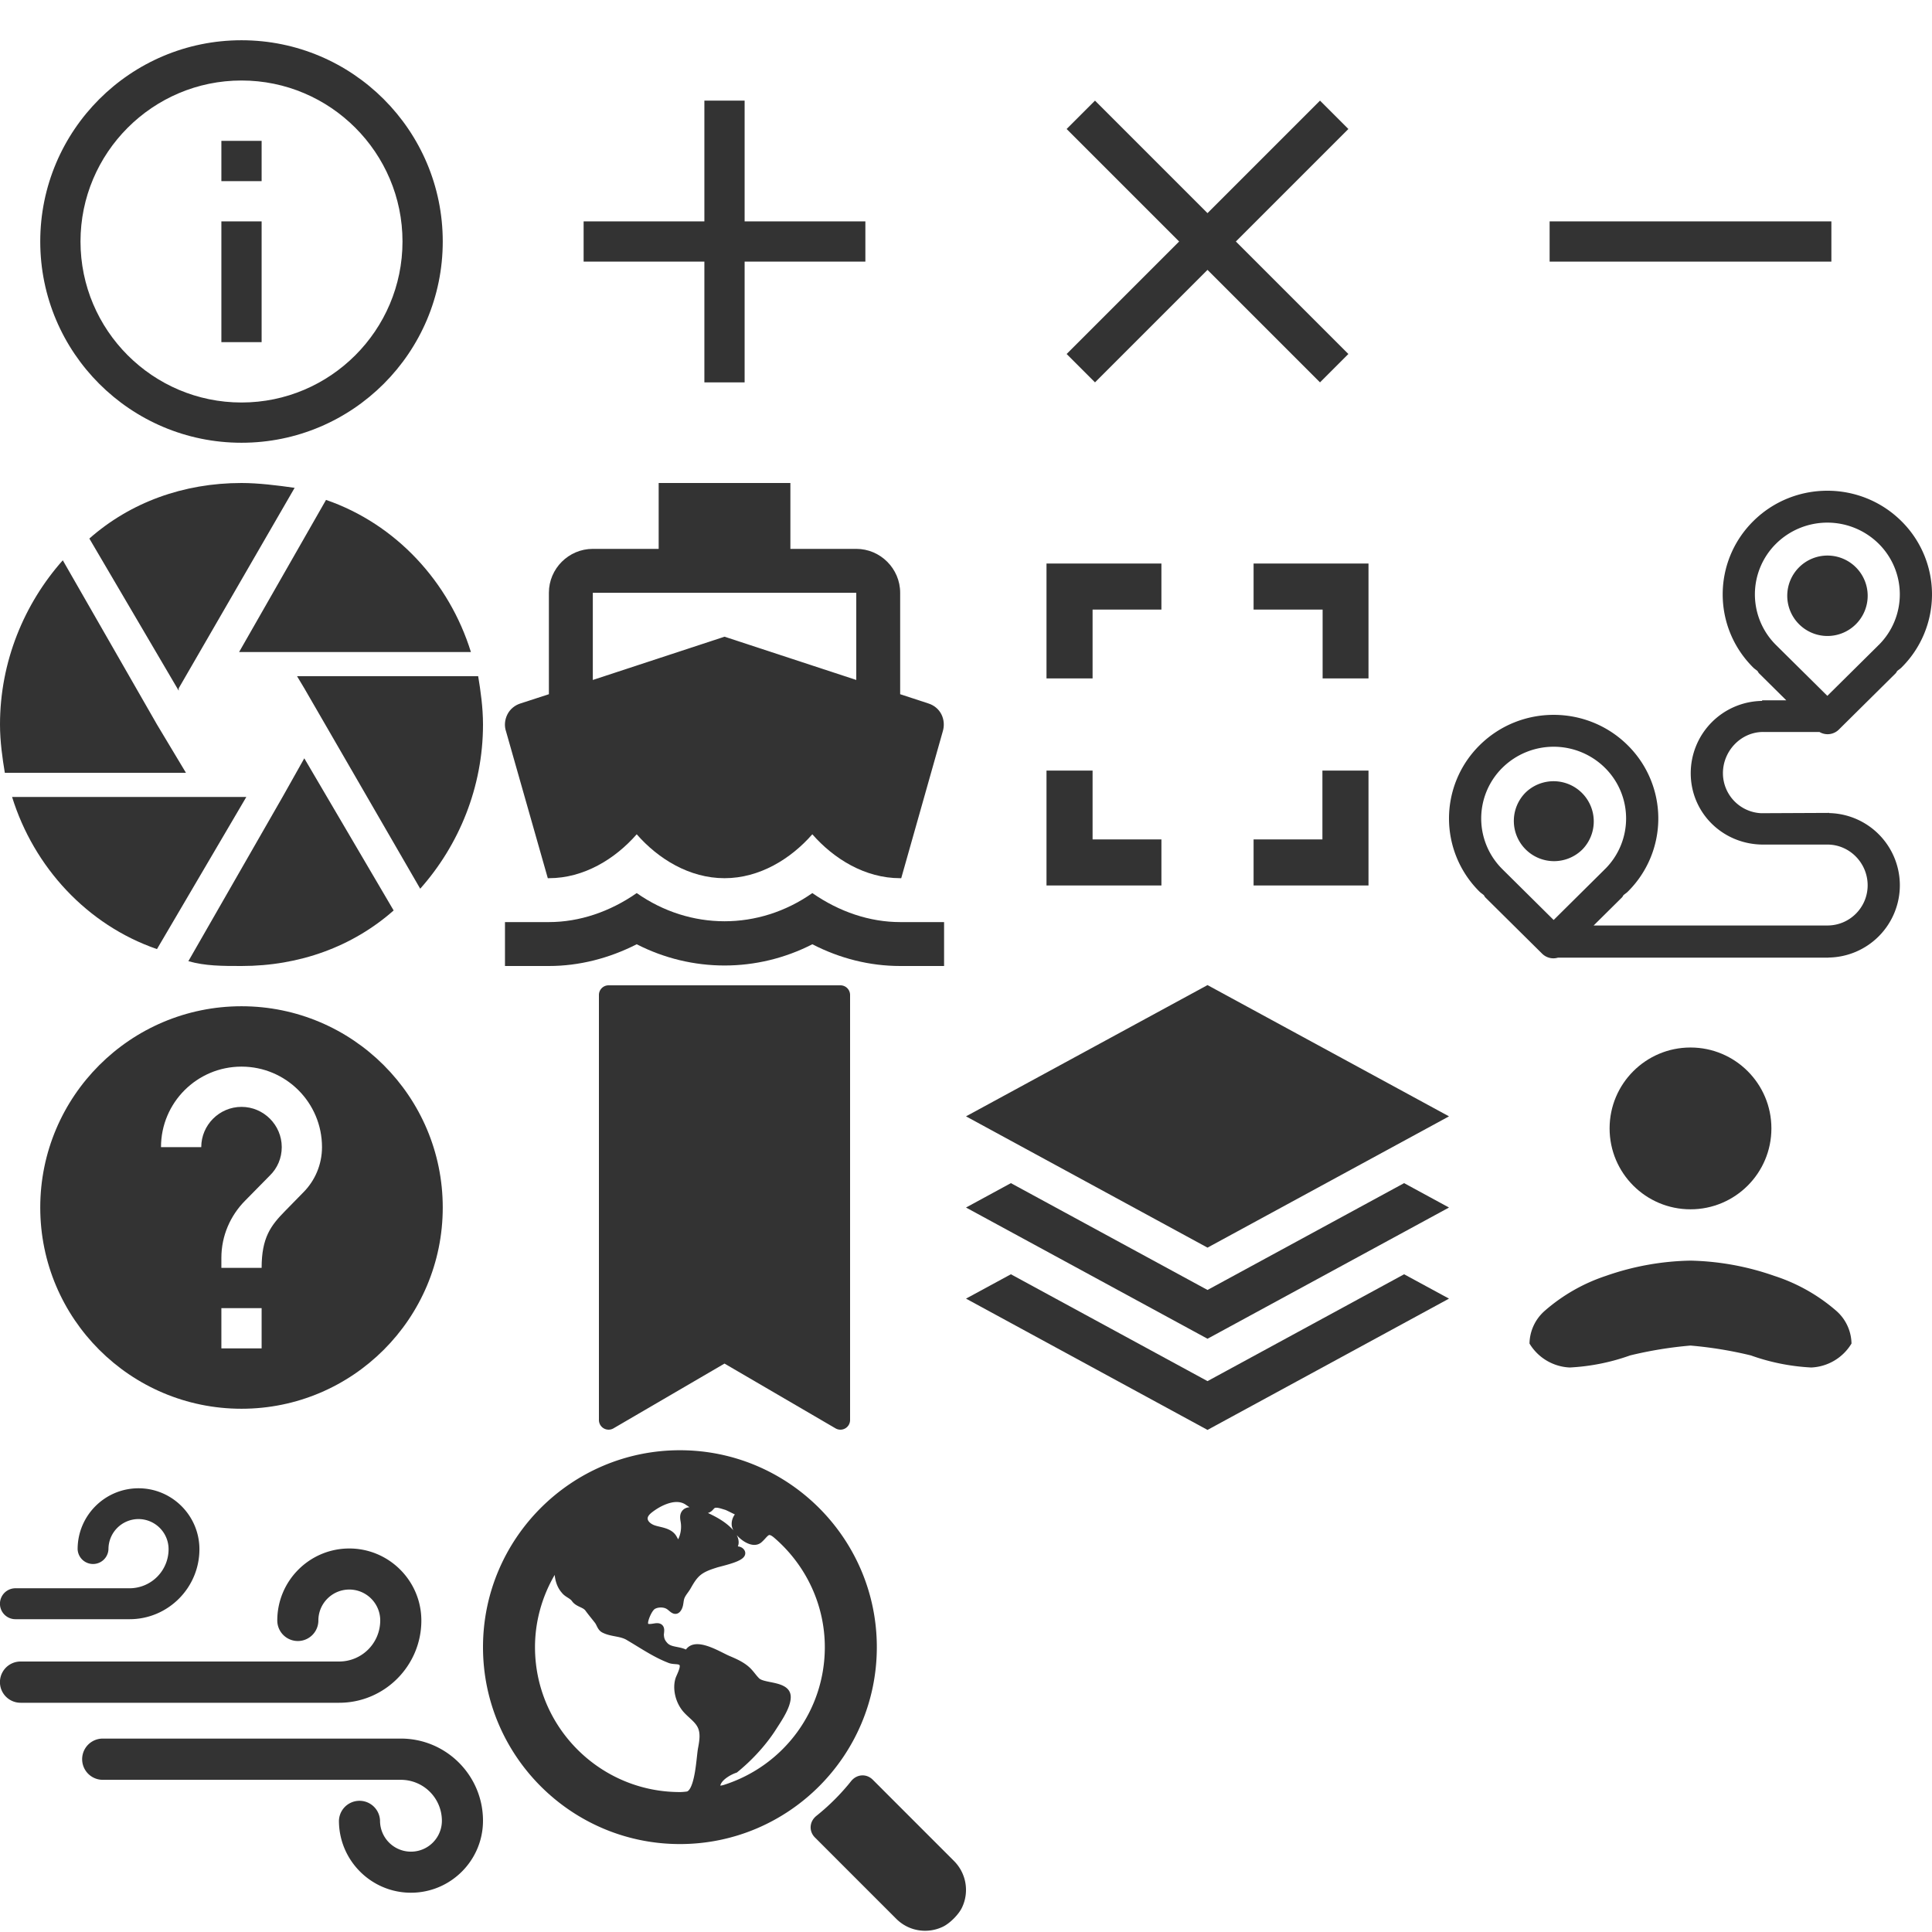 <?xml version="1.0" encoding="utf-8"?><!DOCTYPE svg PUBLIC "-//W3C//DTD SVG 1.1//EN" "http://www.w3.org/Graphics/SVG/1.1/DTD/svg11.dtd"><svg width="64" height="64" viewBox="0 0 64 64" xmlns="http://www.w3.org/2000/svg" xmlns:xlink="http://www.w3.org/1999/xlink"><svg height="16" viewBox="0 0 24 24" width="16" id="add" x="16"><path d="M19 13h-6v6h-2v-6H5v-2h6V5h2v6h6v2z" fill="#333"/></svg><svg viewBox="0 0 50 50" width="16" height="16" id="bookmark" x="16" y="32"><path d="M37 48c-.174 0-.349-.046-.504-.136L25 41.157l-11.496 6.707A1.002 1.002 0 0 1 12 47V3a1 1 0 0 1 1-1h24a1 1 0 0 1 1 1v44a1 1 0 0 1-1 1z" fill="#333"/></svg><svg width="16" height="16" viewBox="0 0 510 510" id="camera-diaphragm" y="16"><path d="M188.7 216.75L311.1 5.1C293.25 2.55 272.85 0 255 0 193.8 0 137.7 20.4 94.35 58.65L188.7 219.3v-2.55zm308.55-38.25c-22.95-73.95-79.05-135.15-153-160.65l-91.8 160.65h244.8zm7.65 25.5H313.65l7.649 12.75L443.7 428.4C484.5 382.5 510 321.3 510 255c0-17.85-2.55-35.7-5.1-51zm-339.15 51L66.3 81.6C25.5 127.5 0 188.7 0 255c0 17.85 2.55 35.7 5.1 51h191.25l-30.6-51zm-153 76.5c22.95 73.95 79.05 135.15 153 160.65L260.1 331.5H12.75zm285.6 0L198.9 504.9c17.85 5.1 35.7 5.1 56.1 5.1 61.2 0 117.3-20.4 160.65-58.65L321.3 290.7l-22.95 40.8z" fill="#333"/></svg><svg viewBox="0 0 525.153 525.153" width="16" height="16" id="cargo-boat" x="16" y="16"><path d="M453.575 477.407c-33.216 0-66.344-11.247-95.49-31.531-58.226 40.853-132.71 40.853-190.959 0-29.146 20.306-62.296 31.531-95.49 31.531H23.89v47.745h47.745c32.953 0 65.403-8.337 95.49-23.632 60.152 30.787 130.829 30.787 190.959 0 30.087 15.514 62.537 23.632 95.49 23.632h47.745v-47.745h-47.744zM70.454 429.684h1.182c38.205 0 72.099-21.006 95.49-47.745 23.391 26.739 57.285 47.745 95.468 47.745s72.077-21.006 95.468-47.745c23.413 26.739 57.307 47.745 95.49 47.745h1.182l45.119-159.449c1.926-6.192 1.444-12.91-1.4-18.621-2.866-5.777-8.118-10.044-14.332-11.969l-30.546-10V119.363c0-26.236-21.487-47.745-47.745-47.745h-71.618V0H190.998v71.618h-71.596c-26.28 0-47.767 21.487-47.767 47.745v110.282l-30.787 10c-6.192 1.926-11.444 6.192-14.332 11.969-2.866 5.711-3.589 12.407-1.422 18.621l45.36 159.449zm48.948-310.321h286.449v94.79l-143.235-47.045-143.213 47.045-.001-94.79z" fill="#333"/></svg><svg height="16" viewBox="0 0 24 24" width="16" id="close" x="32"><path d="M19 6.41L17.59 5 12 10.59 6.41 5 5 6.41 10.59 12 5 17.59 6.41 19 12 13.41 17.59 19 19 17.59 13.41 12z" fill="#333"/></svg><svg width="16" height="16" viewBox="0 0 24 24" id="fullscreen" x="32" y="16"><path d="M6.29 14.29H4V20h5.71v-2.29H6.29v-3.42zM4 9.71h2.29V6.29h3.42V4H4v5.71zm13.71 8h-3.42V20H20v-5.71h-2.29v3.43zM14.29 4v2.29h3.43v3.42H20V4h-5.71z" fill="#333"/></svg><svg height="16" viewBox="0 0 24 24" width="16" id="help" y="32"><path d="M12 2C6.48 2 2 6.48 2 12s4.48 10 10 10 10-4.48 10-10S17.52 2 12 2zm1 17h-2v-2h2v2zm2.07-7.75l-.9.92C13.45 12.9 13 13.5 13 15h-2v-.5c0-1.1.45-2.1 1.17-2.83l1.24-1.26c.37-.36.59-.86.59-1.41 0-1.1-.9-2-2-2s-2 .9-2 2H8c0-2.21 1.79-4 4-4s4 1.79 4 4c0 .88-.36 1.68-.93 2.25z" fill="#333"/></svg><svg height="16" viewBox="0 0 24 24" width="16" id="info"><path d="M11 17h2v-6h-2v6zm1-15C6.48 2 2 6.48 2 12s4.48 10 10 10 10-4.48 10-10S17.52 2 12 2zm0 18c-4.41 0-8-3.59-8-8s3.59-8 8-8 8 3.59 8 8-3.59 8-8 8zM11 9h2V7h-2v2z" fill="#333"/></svg><svg viewBox="0 0 502.664 502.664" width="16" height="16" id="layers" x="32" y="32"><path fill="#333" d="M502.664 156.474L251.343 19.867 0 156.474l251.343 136.63z"/><path fill="#333" d="M251.343 337.151L46.722 225.975 0 251.364l251.343 136.565 251.321-136.565-46.722-25.389z"/><path fill="#333" d="M251.343 432.02L46.722 320.822 0 346.168l251.343 136.629 251.321-136.629-46.722-25.346z"/></svg><svg height="16" viewBox="0 0 24 24" width="16" id="remove" x="48"><path d="M19 13H5v-2h14v2z" fill="#333"/></svg><svg viewBox="0 0 30.031 30.031" width="16" height="16" id="route" x="48" y="16"><path d="M25.299 8.779a2.498 2.498 0 0 0 0-3.535 2.498 2.498 0 0 0-3.535 0 2.498 2.498 0 0 0 0 3.535 2.498 2.498 0 0 0 3.535 0zm-5.768 6.701h3.502a.994.994 0 0 0 1.199-.142l3.539-3.505c.042-.042.061-.095.094-.141.084-.075.179-.13.26-.21a6.401 6.401 0 0 0 0-9.114c-2.541-2.517-6.661-2.517-9.202 0s-2.541 6.598 0 9.114c.081.08.176.135.26.21.033.046.052.099.094.141l1.695 1.679h-1.504v.037a4.497 4.497 0 0 0-4.438 4.494c0 2.485 2.015 4.438 4.5 4.438h4c1.381 0 2.5 1.15 2.5 2.531s-1.119 2.5-2.5 2.5H8.993l1.761-1.744c.042-.042.061-.094.094-.141.084-.075.179-.13.26-.21a6.401 6.401 0 0 0 0-9.114c-2.541-2.517-6.661-2.517-9.202 0a6.401 6.401 0 0 0 0 9.114c.081.08.176.135.26.21.033.047.052.099.094.141l3.539 3.505a.994.994 0 0 0 .975.239h16.82v-.006a4.497 4.497 0 0 0 4.438-4.494 4.493 4.493 0 0 0-4.391-4.489v-.011l-4.234.019a2.495 2.495 0 0 1-2.375-2.487c-.001-1.382 1.118-2.564 2.499-2.564zm.818-5.39l.001-.001c-.003-.004-.007-.006-.011-.009a4.432 4.432 0 0 1 0-6.31 4.537 4.537 0 0 1 6.371 0 4.432 4.432 0 0 1 0 6.31c-.011.011-.024.017-.036.028l.003.004-3.153 3.122-3.175-3.144zM6.507 27.17l-3.175-3.146v-.001a4.432 4.432 0 0 1-.011-6.319 4.537 4.537 0 0 1 6.371 0 4.432 4.432 0 0 1 0 6.31c-.011.011-.024.018-.036.029l.003.003-3.152 3.124zm-1.743-7.926a2.498 2.498 0 0 0 0 3.535 2.498 2.498 0 0 0 3.535 0 2.5 2.5 0 0 0-3.535-3.535z" fill="#333"/></svg><svg data-name="Слой 1" width="16" height="16" viewBox="0 0 24 24" id="user" x="48" y="32"><circle cx="12" cy="8.07" r="4.02" fill="#333"/><path d="M4 18.76a2.21 2.21 0 0 1 .75-1.62 8.83 8.83 0 0 1 3.04-1.74 13.4 13.4 0 0 1 4.21-.76v4.22a19.86 19.86 0 0 0-3 .49 10.46 10.46 0 0 1-3 .6 2.46 2.46 0 0 1-2-1.19zM20 18.76a2.21 2.21 0 0 0-.75-1.62 8.83 8.83 0 0 0-3.08-1.74 13.4 13.4 0 0 0-4.17-.76v4.22a19.86 19.86 0 0 1 3 .49 10.46 10.46 0 0 0 3 .6 2.46 2.46 0 0 0 2-1.19z" fill="#333"/></svg><svg width="16" height="16" viewBox="0 0 45.864 45.865" id="wind-lines" y="48"><path d="M40.01 16.291c0-3.771-3.07-6.844-6.841-6.844s-6.839 3.065-6.839 6.837a1.95 1.95 0 1 0 3.902-.002c0-1.618 1.316-2.936 2.937-2.936s2.937 1.318 2.937 2.938a3.9 3.9 0 0 1-3.896 3.896H1.953a1.958 1.958 0 0 0 0 3.917h30.258c4.299 0 7.799-3.506 7.799-7.806z" fill="#333"/><path d="M1.464 16.162h10.843c3.655 0 6.629-2.986 6.629-6.643 0-3.188-2.594-5.789-5.782-5.789S7.371 6.321 7.371 9.51a1.465 1.465 0 0 0 2.928-.002 2.858 2.858 0 0 1 2.854-2.855 2.865 2.865 0 0 1 2.855 2.862 3.713 3.713 0 0 1-3.702 3.71H1.464a1.468 1.468 0 0 0 0 2.937zM38.066 27.498H9.758a1.958 1.958 0 0 0 0 3.916h28.308a3.893 3.893 0 0 1 3.895 3.887 2.937 2.937 0 0 1-5.874-.004 1.952 1.952 0 0 0-3.902-.002c0 3.771 3.067 6.84 6.838 6.84s6.841-3.066 6.841-6.838c0-4.302-3.498-7.799-7.798-7.799z" fill="#333"/></svg><svg width="16" height="16" viewBox="0 0 597.783 597.783" id="world-search" x="16" y="48"><path d="M582.961 509.919L482.412 409.337c-3.479-3.482-7.953-5.402-12.596-5.402-5.422 0-10.623 2.613-14.262 7.18a273.579 273.579 0 0 1-42.889 42.904c-4.32 3.455-6.857 8.189-7.143 13.322-.279 4.992 1.631 9.803 5.373 13.545l100.549 100.549c9.553 9.555 22.252 14.818 35.76 14.818h.002c7.639 0 15.289-1.76 22.121-5.086 8.52-4.146 19.217-14.846 23.363-23.363 9.433-19.375 5.519-42.637-9.729-57.885z" fill="#333"/><path d="M243.708 488.948c134.382 0 243.71-109.328 243.71-243.71 0-134.383-109.328-243.708-243.71-243.708C109.328 1.53 0 110.858 0 245.238c0 134.386 109.328 243.71 243.708 243.71zm50.569-74.152c2.515-5.777 11.555-11.479 19.189-14.125l.768-.268.627-.51a240.712 240.712 0 0 0 30.803-30.086c6.328-7.412 11.939-14.924 16.68-22.326l2.004-3.1c6.85-10.539 16.234-24.973 16.527-36.809.346-13.972-14.262-16.901-24.93-19.04-5.773-1.157-11.748-2.356-14.109-4.633-1.848-1.781-3.498-3.831-5.248-6.007-1.656-2.062-3.373-4.195-5.344-6.19-7.57-7.647-17.582-11.897-26.412-15.649-1.781-.759-4.166-1.952-6.929-3.338-9.388-4.712-22.246-11.163-32.68-11.163-7.393 0-11.595 3.226-14.037 6.622l-.358-.153-.792-.333c-3.369-1.356-6.692-2.017-9.905-2.659-5.171-1.031-9.256-1.845-12.148-5.095-2.889-3.247-3.773-5.327-4.113-9.682-.043-.548.064-1.505.171-2.433.315-2.818.741-6.683-1.845-9.572-1.594-1.784-3.886-2.687-6.809-2.687-.792 0-1.686.064-2.699.22l-1.34.208c-2.338.37-4.434.731-6.49.496-.199-.024-.312-.07-.364-.052-1.294-2.524 4.104-15.891 8.198-18.504 4.235-2.39 10.958-2.35 14.829.153.875.566 1.79 1.334 2.675 2.075 2.197 1.839 4.685 3.92 7.904 3.92 1.839 0 4.504-.701 6.763-4.03 2.316-3.421 2.843-7.038 3.302-10.23.26-1.796.508-3.494 1.049-4.926.924-2.433 2.519-4.658 4.208-7.014 1.203-1.677 2.445-3.412 3.556-5.358 3.281-5.747 6.674-11.692 11.481-15.875 5.869-5.11 13.812-7.641 21.493-10.085.787-.251 2.222-.618 4.048-1.09 17.718-4.581 27.757-8.158 30.089-13.941.842-2.093.648-4.318-.551-6.264-1.693-2.748-4.623-4.431-8.146-4.715.539-1.227.867-2.57.973-4 .264-3.461-.801-6.992-2.373-10.04 5.67 6.576 14.287 12.175 21.783 12.175 3.381 0 6.447-1.114 8.861-3.219 1.916-1.674 3.492-3.391 4.879-4.908 2.02-2.203 3.76-4.106 4.996-4.106.592 0 2.369.346 6.086 3.556 39.689 34.248 62.449 83.538 62.449 135.233 0 77.936-50.076 146.409-124.616 170.389-1.866.602-3.549.934-4.743.934h-.04c.113-.422.3-.999.63-1.766zm13.577-320.223c.197 1.888.918 3.95 2.039 6.046-8.742-9.829-20.267-16.212-31.555-21.444 3.581-.943 5.496-3.112 6.791-4.578.851-.967 1.291-1.444 1.952-1.692.428-.162.998-.245 1.695-.245 2.405 0 5.508.958 8.244 1.806a78.4 78.4 0 0 0 2.797.832c1.032.34 5.801 2.696 8.954 4.257 1.092.542 2.064 1.019 2.932 1.444-2.875 3.861-4.357 8.77-3.849 13.574zm-62.286-16.632c-2.289 4.036-1.582 8.372-1.013 11.857l.187 1.16c1.035 6.842-.012 14.064-2.943 20.328-.083.174-.159.328-.229.462-.438-.67-.915-1.545-1.249-2.164-.288-.523-.569-1.038-.845-1.515-4.694-8.051-13.562-10.168-20.688-11.87-2.243-.539-4.37-1.043-6.249-1.683-4.603-1.558-9.082-5.135-8.736-8.96.199-2.261 2.084-4.721 5.75-7.521 10.205-7.793 21.448-12.445 30.077-12.445 4.226 0 7.956 1.077 11.093 3.201l.832.566c1.197.814 2.559 1.741 4.045 2.699-4.499.304-8.034 2.369-10.032 5.885zM97.437 177.755c2.161 2.834 4.948 4.612 7.411 6.178 2.216 1.411 4.128 2.632 5.349 4.434 2.76 3.855 6.631 5.676 10.046 7.283 2.788 1.313 5.196 2.445 6.631 4.517 2.347 3.213 4.844 6.337 7.259 9.364 1.481 1.854 2.968 3.711 4.474 5.664.704.875 1.315 2.117 1.961 3.436 1.454 2.959 3.256 6.644 7.35 8.629 5.04 2.561 10.367 3.586 15.514 4.581 5.603 1.08 10.894 2.099 15.45 5.153 4.036 2.359 8.039 4.804 12.047 7.255 12.029 7.353 24.468 14.957 37.748 20.101 3.033 1.411 6.328 1.665 9.241 1.888.792.061 1.585.122 2.362.208 1.54.168 2.675.584 2.962 1.083 1.178 2.044-1.83 8.822-3.112 11.717-.805 1.814-1.499 3.381-1.916 4.749-3.923 12.864-.018 29.664 9.499 40.855 2.399 2.818 5.098 5.297 7.708 7.697 4.293 3.951 8.351 7.684 10.52 12.369 3.292 7.102 2.035 15.723.19 25.438-.462 2.449-.857 6.01-1.353 10.521-.594 5.412-1.337 12.148-2.43 18.639-3.688 21.93-8.746 24.246-10.205 24.43-2.506.318-5.474.646-8.439.646-98.89 0-179.347-80.457-179.347-179.347 0-31.224 8.421-62.09 24.37-89.428.735 7.402 3.055 15.478 8.71 21.94z" fill="#333"/></svg></svg>